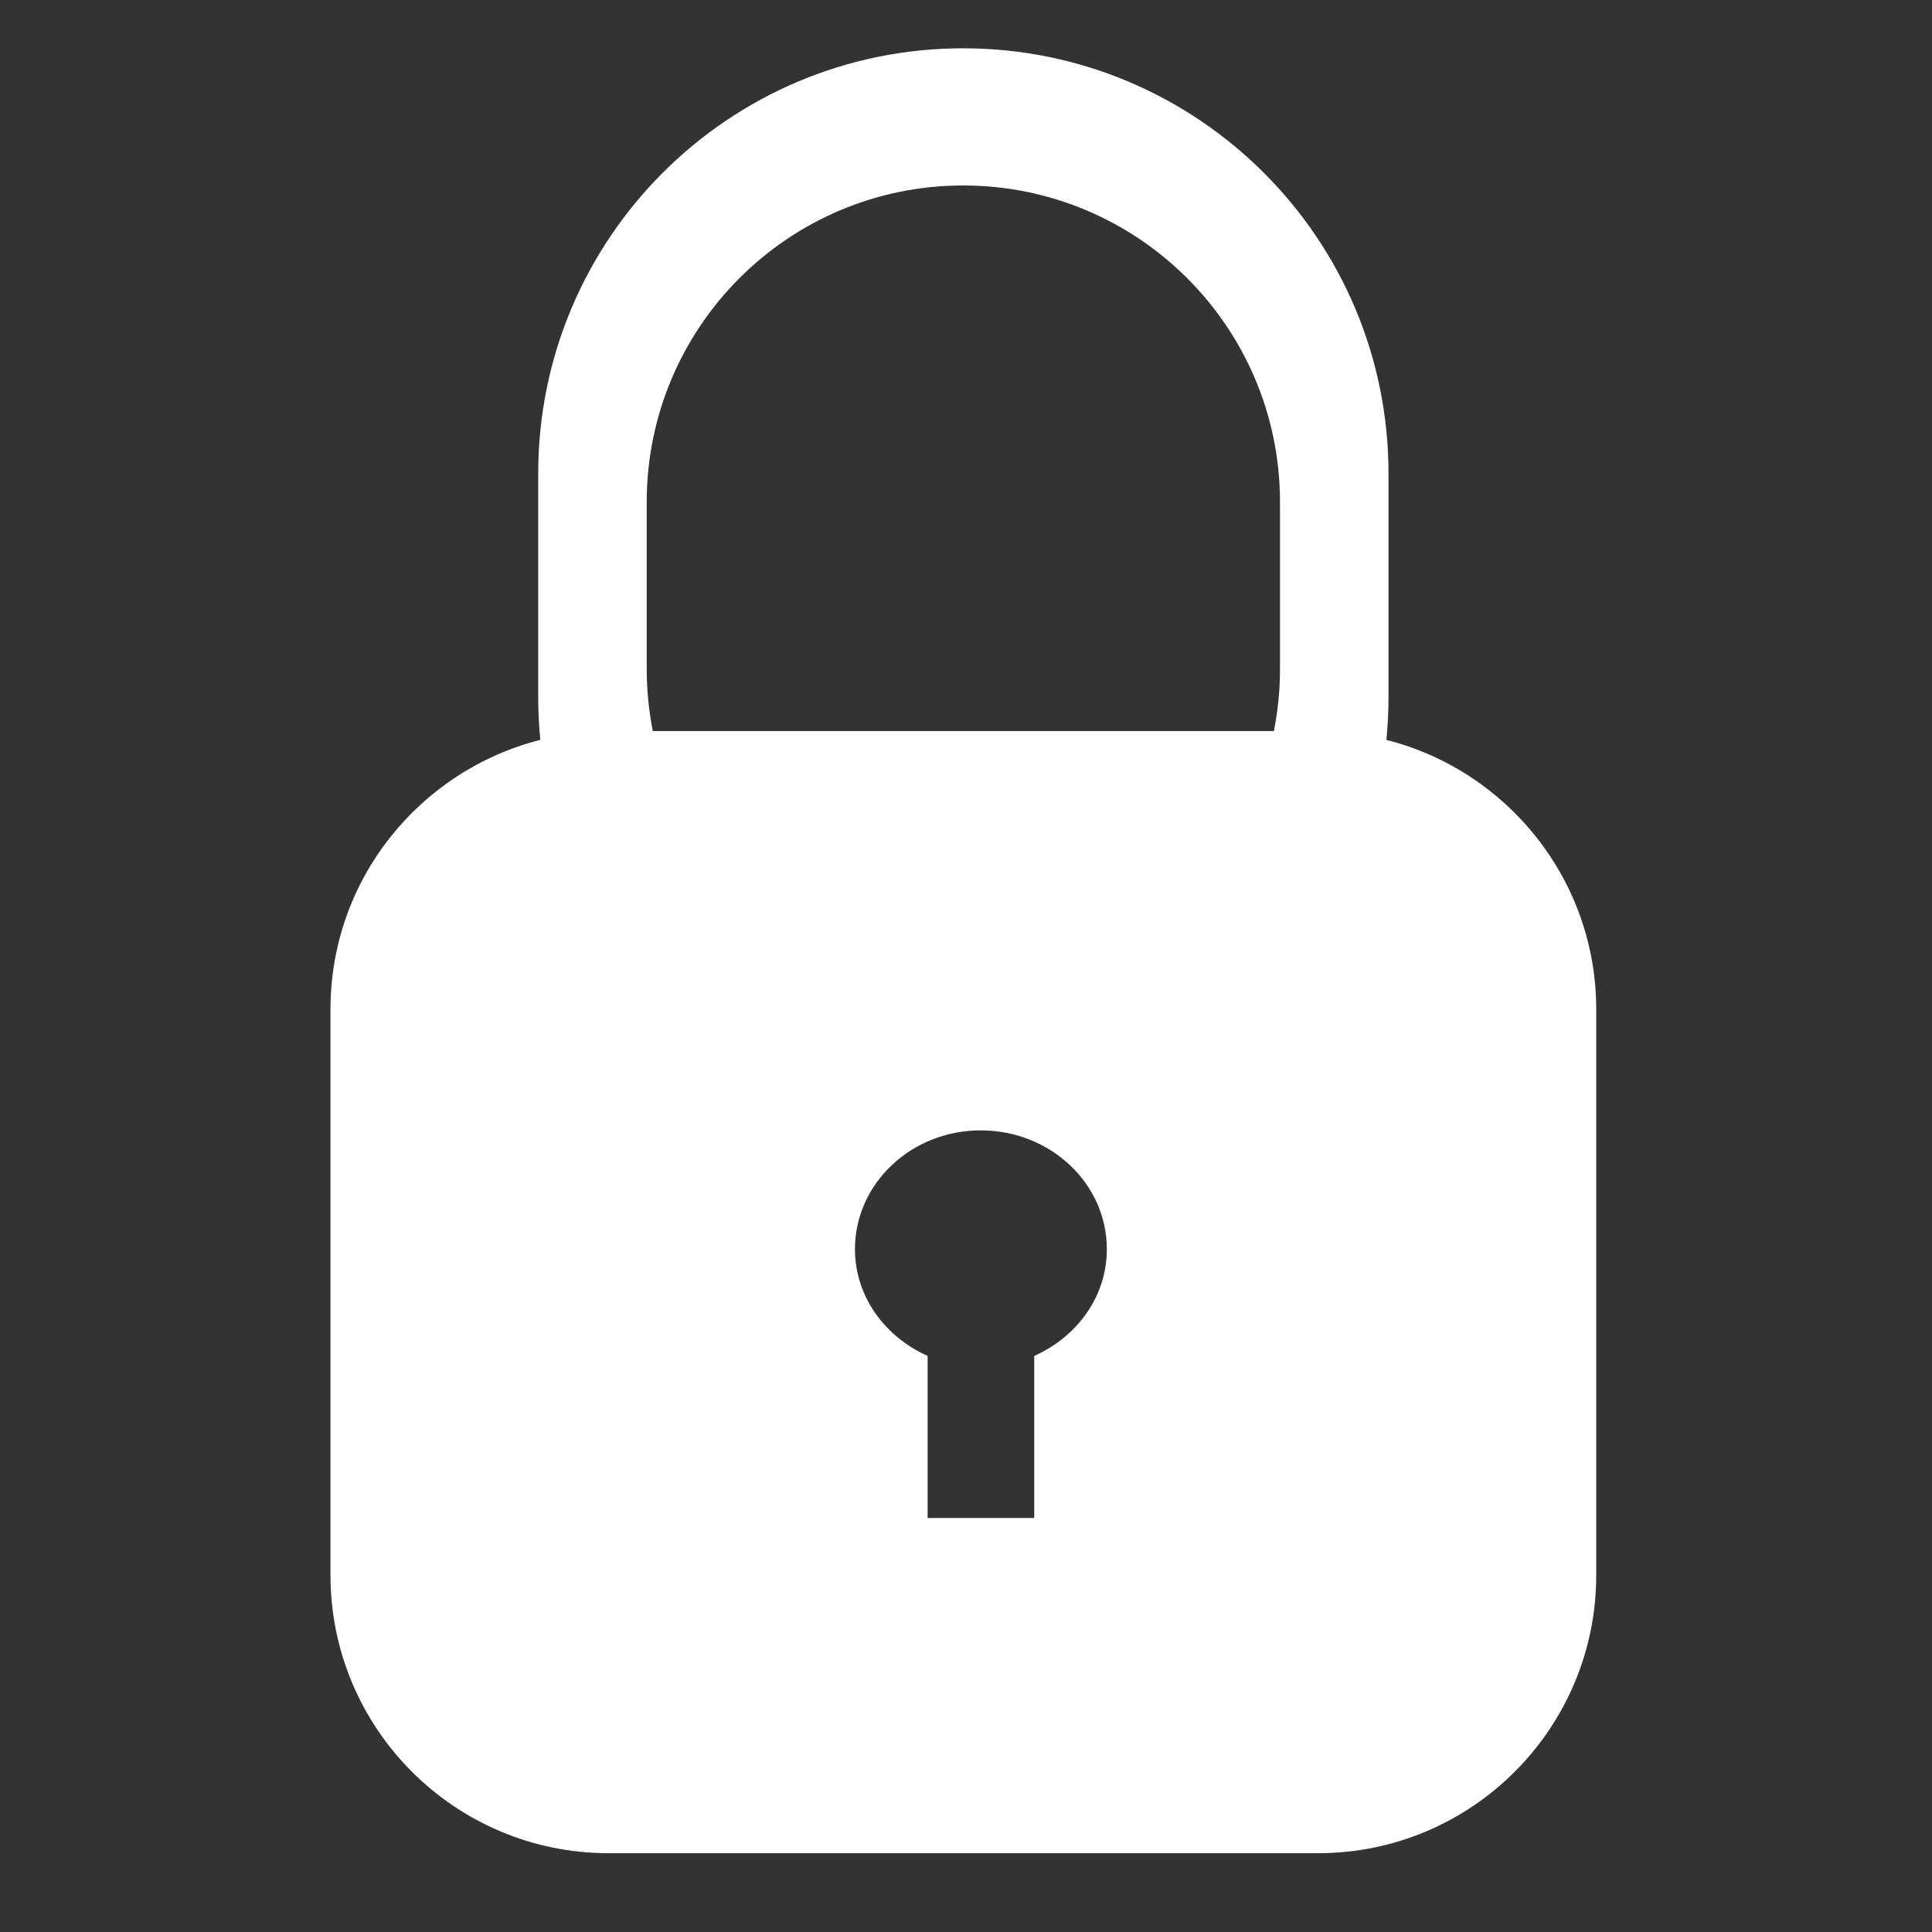 <?xml version="1.0"?>
<svg width="38" height="38" xmlns="http://www.w3.org/2000/svg">
 <rect width="100%" height="100%" fill="#333333" stroke="none"/>
 <g>
  <title>Layer 1</title>
  <path d="m27.269,14.553c0.025,-0.271 0.041,-0.547 0.041,-0.824v-4.416c0,-4.617 -3.747,-8.363 -8.366,-8.363c-4.617,0 -8.358,3.746 -8.358,8.363v4.416c0,0.277 0.016,0.554 0.041,0.823c-2.371,0.603 -4.127,2.743 -4.127,5.3v11.127c0,3.021 2.447,5.471 5.472,5.471h13.954c3.019,0 5.47,-2.45 5.47,-5.471v-11.127c-0.002,-2.556 -1.758,-4.698 -4.127,-5.299zm-14.549,-4.677c0,-3.438 2.785,-6.228 6.225,-6.228s6.231,2.787 6.231,6.228v3.289c0,0.415 -0.042,0.819 -0.12,1.214h-12.217c-0.076,-0.395 -0.119,-0.799 -0.119,-1.214v-3.289l0,0zm7.622,16.793v3.188h-2.097v-3.188c-0.839,-0.375 -1.429,-1.166 -1.429,-2.1c0,-1.29 1.107,-2.336 2.474,-2.336c1.372,0 2.48,1.046 2.48,2.336c0.001,0.933 -0.588,1.727 -1.428,2.1z" fill="#FFFFFF"/>
 </g>
</svg>